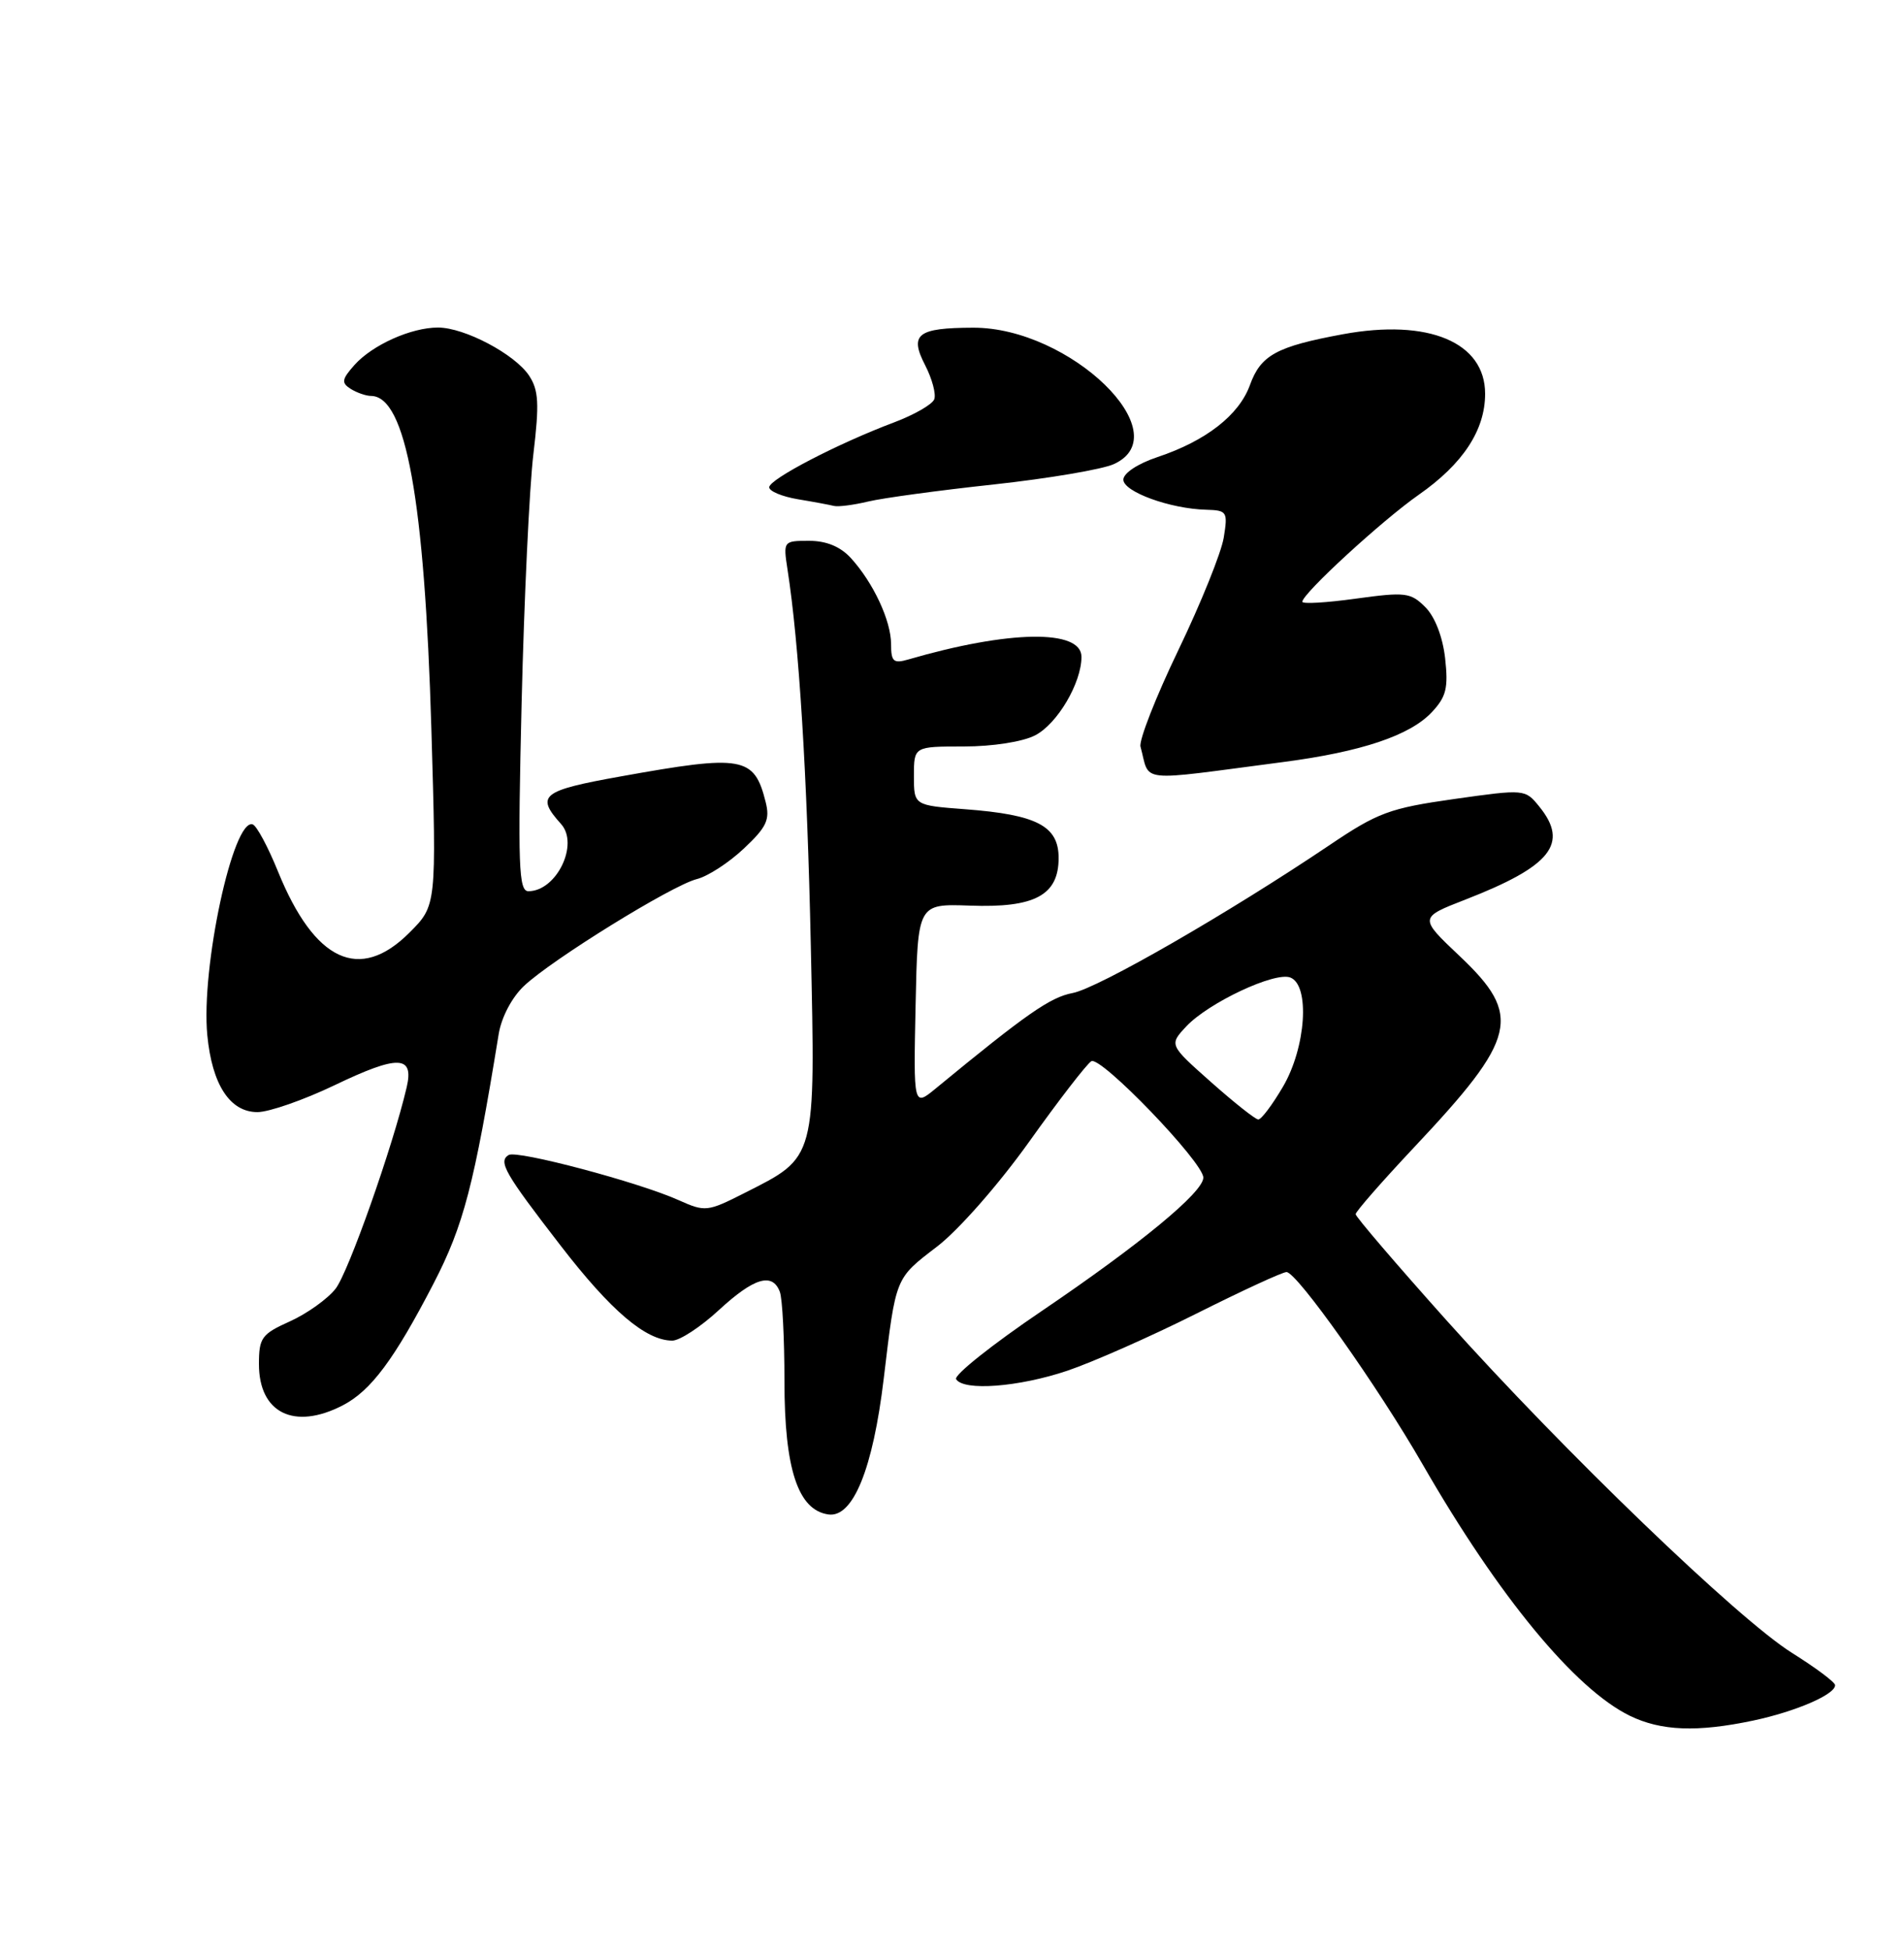 <?xml version="1.0" encoding="UTF-8" standalone="no"?>
<!DOCTYPE svg PUBLIC "-//W3C//DTD SVG 1.1//EN" "http://www.w3.org/Graphics/SVG/1.1/DTD/svg11.dtd" >
<svg xmlns="http://www.w3.org/2000/svg" xmlns:xlink="http://www.w3.org/1999/xlink" version="1.1" viewBox="0 0 250 256">
 <g >
 <path fill="currentColor"
d=" M 230.20 225.88 C 235.81 224.69 241.03 222.43 240.95 221.22 C 240.93 220.83 238.38 218.93 235.30 217.00 C 228.23 212.58 205.31 190.52 189.86 173.26 C 183.34 165.97 178.00 159.74 178.00 159.40 C 178.00 159.06 181.45 155.12 185.66 150.64 C 199.24 136.22 199.92 133.34 191.66 125.52 C 186.32 120.47 186.32 120.47 192.41 118.10 C 203.67 113.72 206.04 110.74 202.12 105.90 C 200.25 103.59 200.21 103.59 190.91 104.90 C 182.46 106.10 180.91 106.67 174.54 110.97 C 161.33 119.86 144.16 129.75 140.83 130.37 C 137.90 130.92 134.78 133.09 122.86 142.90 C 119.94 145.30 119.94 145.30 120.22 131.97 C 120.50 118.65 120.50 118.65 127.32 118.89 C 135.87 119.21 139.00 117.53 139.00 112.64 C 139.00 108.44 136.15 106.95 126.75 106.24 C 120.00 105.73 120.00 105.73 120.00 101.87 C 120.00 98.00 120.00 98.00 126.55 98.00 C 130.33 98.00 134.29 97.38 135.91 96.54 C 138.83 95.04 142.00 89.66 142.00 86.23 C 142.00 82.58 132.47 82.73 119.25 86.58 C 117.32 87.14 117.00 86.86 117.00 84.57 C 117.00 81.48 114.66 76.48 111.71 73.25 C 110.34 71.76 108.50 71.00 106.24 71.00 C 102.86 71.00 102.83 71.04 103.40 74.75 C 104.92 84.52 105.98 101.63 106.46 124.12 C 107.07 152.40 107.23 151.83 97.76 156.62 C 92.89 159.09 92.59 159.12 89.11 157.56 C 83.87 155.20 67.88 150.96 66.79 151.63 C 65.39 152.49 66.25 154.00 73.59 163.50 C 80.22 172.10 84.80 175.99 88.27 176.00 C 89.25 176.00 92.00 174.20 94.38 172.00 C 99.00 167.74 101.41 167.02 102.39 169.58 C 102.73 170.45 103.00 175.74 103.00 181.33 C 103.00 192.86 104.78 198.26 108.77 198.82 C 112.00 199.28 114.62 192.86 116.04 180.96 C 117.64 167.57 117.51 167.89 123.03 163.66 C 125.86 161.49 131.10 155.53 135.11 149.92 C 139.00 144.46 142.68 139.70 143.29 139.32 C 144.51 138.57 158.00 152.58 158.00 154.60 C 158.00 156.51 149.78 163.30 136.80 172.10 C 130.28 176.51 125.22 180.54 125.54 181.06 C 126.52 182.65 133.76 182.10 140.15 179.95 C 143.49 178.82 151.12 175.45 157.10 172.45 C 163.08 169.45 168.39 167.00 168.92 167.00 C 170.28 167.00 180.91 182.01 186.82 192.29 C 196.77 209.58 206.79 221.73 214.00 225.25 C 218.10 227.25 222.86 227.43 230.20 225.88 Z  M 45.00 184.50 C 48.71 182.58 51.76 178.48 56.93 168.50 C 60.88 160.86 62.25 155.59 65.48 135.75 C 65.84 133.55 67.21 130.94 68.80 129.44 C 72.46 125.98 88.23 116.23 91.49 115.41 C 92.94 115.05 95.72 113.24 97.67 111.40 C 100.67 108.58 101.12 107.61 100.53 105.28 C 99.03 99.30 97.55 99.04 81.50 101.93 C 71.10 103.79 70.30 104.44 73.67 108.18 C 76.06 110.84 73.07 117.00 69.38 117.00 C 68.10 117.00 67.98 113.69 68.49 92.25 C 68.82 78.64 69.51 63.93 70.04 59.57 C 70.82 53.02 70.73 51.23 69.48 49.33 C 67.63 46.51 61.00 43.00 57.51 43.00 C 53.98 43.00 48.90 45.28 46.54 47.92 C 44.87 49.80 44.80 50.26 46.04 51.05 C 46.84 51.55 48.05 51.98 48.73 51.98 C 53.30 52.04 55.75 65.61 56.64 95.69 C 57.32 118.88 57.32 118.88 53.76 122.44 C 47.21 128.99 41.31 126.24 36.50 114.41 C 35.19 111.18 33.70 108.40 33.18 108.23 C 30.61 107.37 26.37 127.05 27.22 135.90 C 27.84 142.39 30.19 146.00 33.80 146.00 C 35.32 146.00 39.88 144.41 43.95 142.46 C 52.27 138.47 54.38 138.53 53.40 142.73 C 51.58 150.52 45.74 167.06 44.06 169.19 C 43.01 170.53 40.31 172.46 38.07 173.47 C 34.35 175.14 34.00 175.63 34.00 179.08 C 34.00 185.51 38.63 187.79 45.00 184.50 Z  M 168.50 100.04 C 178.75 98.70 185.12 96.56 187.99 93.51 C 189.90 91.48 190.18 90.33 189.75 86.43 C 189.43 83.60 188.41 80.96 187.14 79.70 C 185.22 77.78 184.53 77.70 178.03 78.59 C 174.16 79.13 171.00 79.31 171.00 79.00 C 171.00 77.94 181.47 68.32 186.29 64.95 C 192.09 60.90 195.00 56.47 195.00 51.70 C 195.00 44.93 187.56 41.81 176.32 43.88 C 167.61 45.49 165.54 46.62 164.12 50.55 C 162.69 54.50 158.35 57.88 152.00 60.00 C 149.39 60.87 147.50 62.12 147.50 62.97 C 147.50 64.56 153.65 66.80 158.38 66.92 C 161.12 67.00 161.23 67.18 160.68 70.58 C 160.36 72.55 157.68 79.20 154.72 85.35 C 151.76 91.50 149.53 97.20 149.75 98.02 C 151.07 102.83 148.92 102.60 168.50 100.04 Z  M 130.50 63.60 C 137.65 62.82 144.74 61.62 146.25 60.93 C 154.93 56.98 140.49 42.98 127.78 43.02 C 120.45 43.04 119.37 43.88 121.48 47.96 C 122.39 49.73 122.93 51.74 122.67 52.42 C 122.41 53.10 120.01 54.47 117.35 55.47 C 110.01 58.23 101.00 62.91 101.00 63.97 C 101.00 64.49 102.69 65.19 104.75 65.54 C 106.81 65.88 108.95 66.28 109.50 66.42 C 110.05 66.56 112.08 66.30 114.00 65.84 C 115.92 65.38 123.35 64.37 130.50 63.60 Z  M 159.00 142.05 C 153.50 137.17 153.50 137.17 155.77 134.74 C 158.70 131.63 167.38 127.55 169.42 128.33 C 172.03 129.33 171.48 137.51 168.46 142.66 C 167.06 145.05 165.60 146.99 165.21 146.97 C 164.82 146.95 162.03 144.74 159.00 142.05 Z "/>
</g>
</svg>